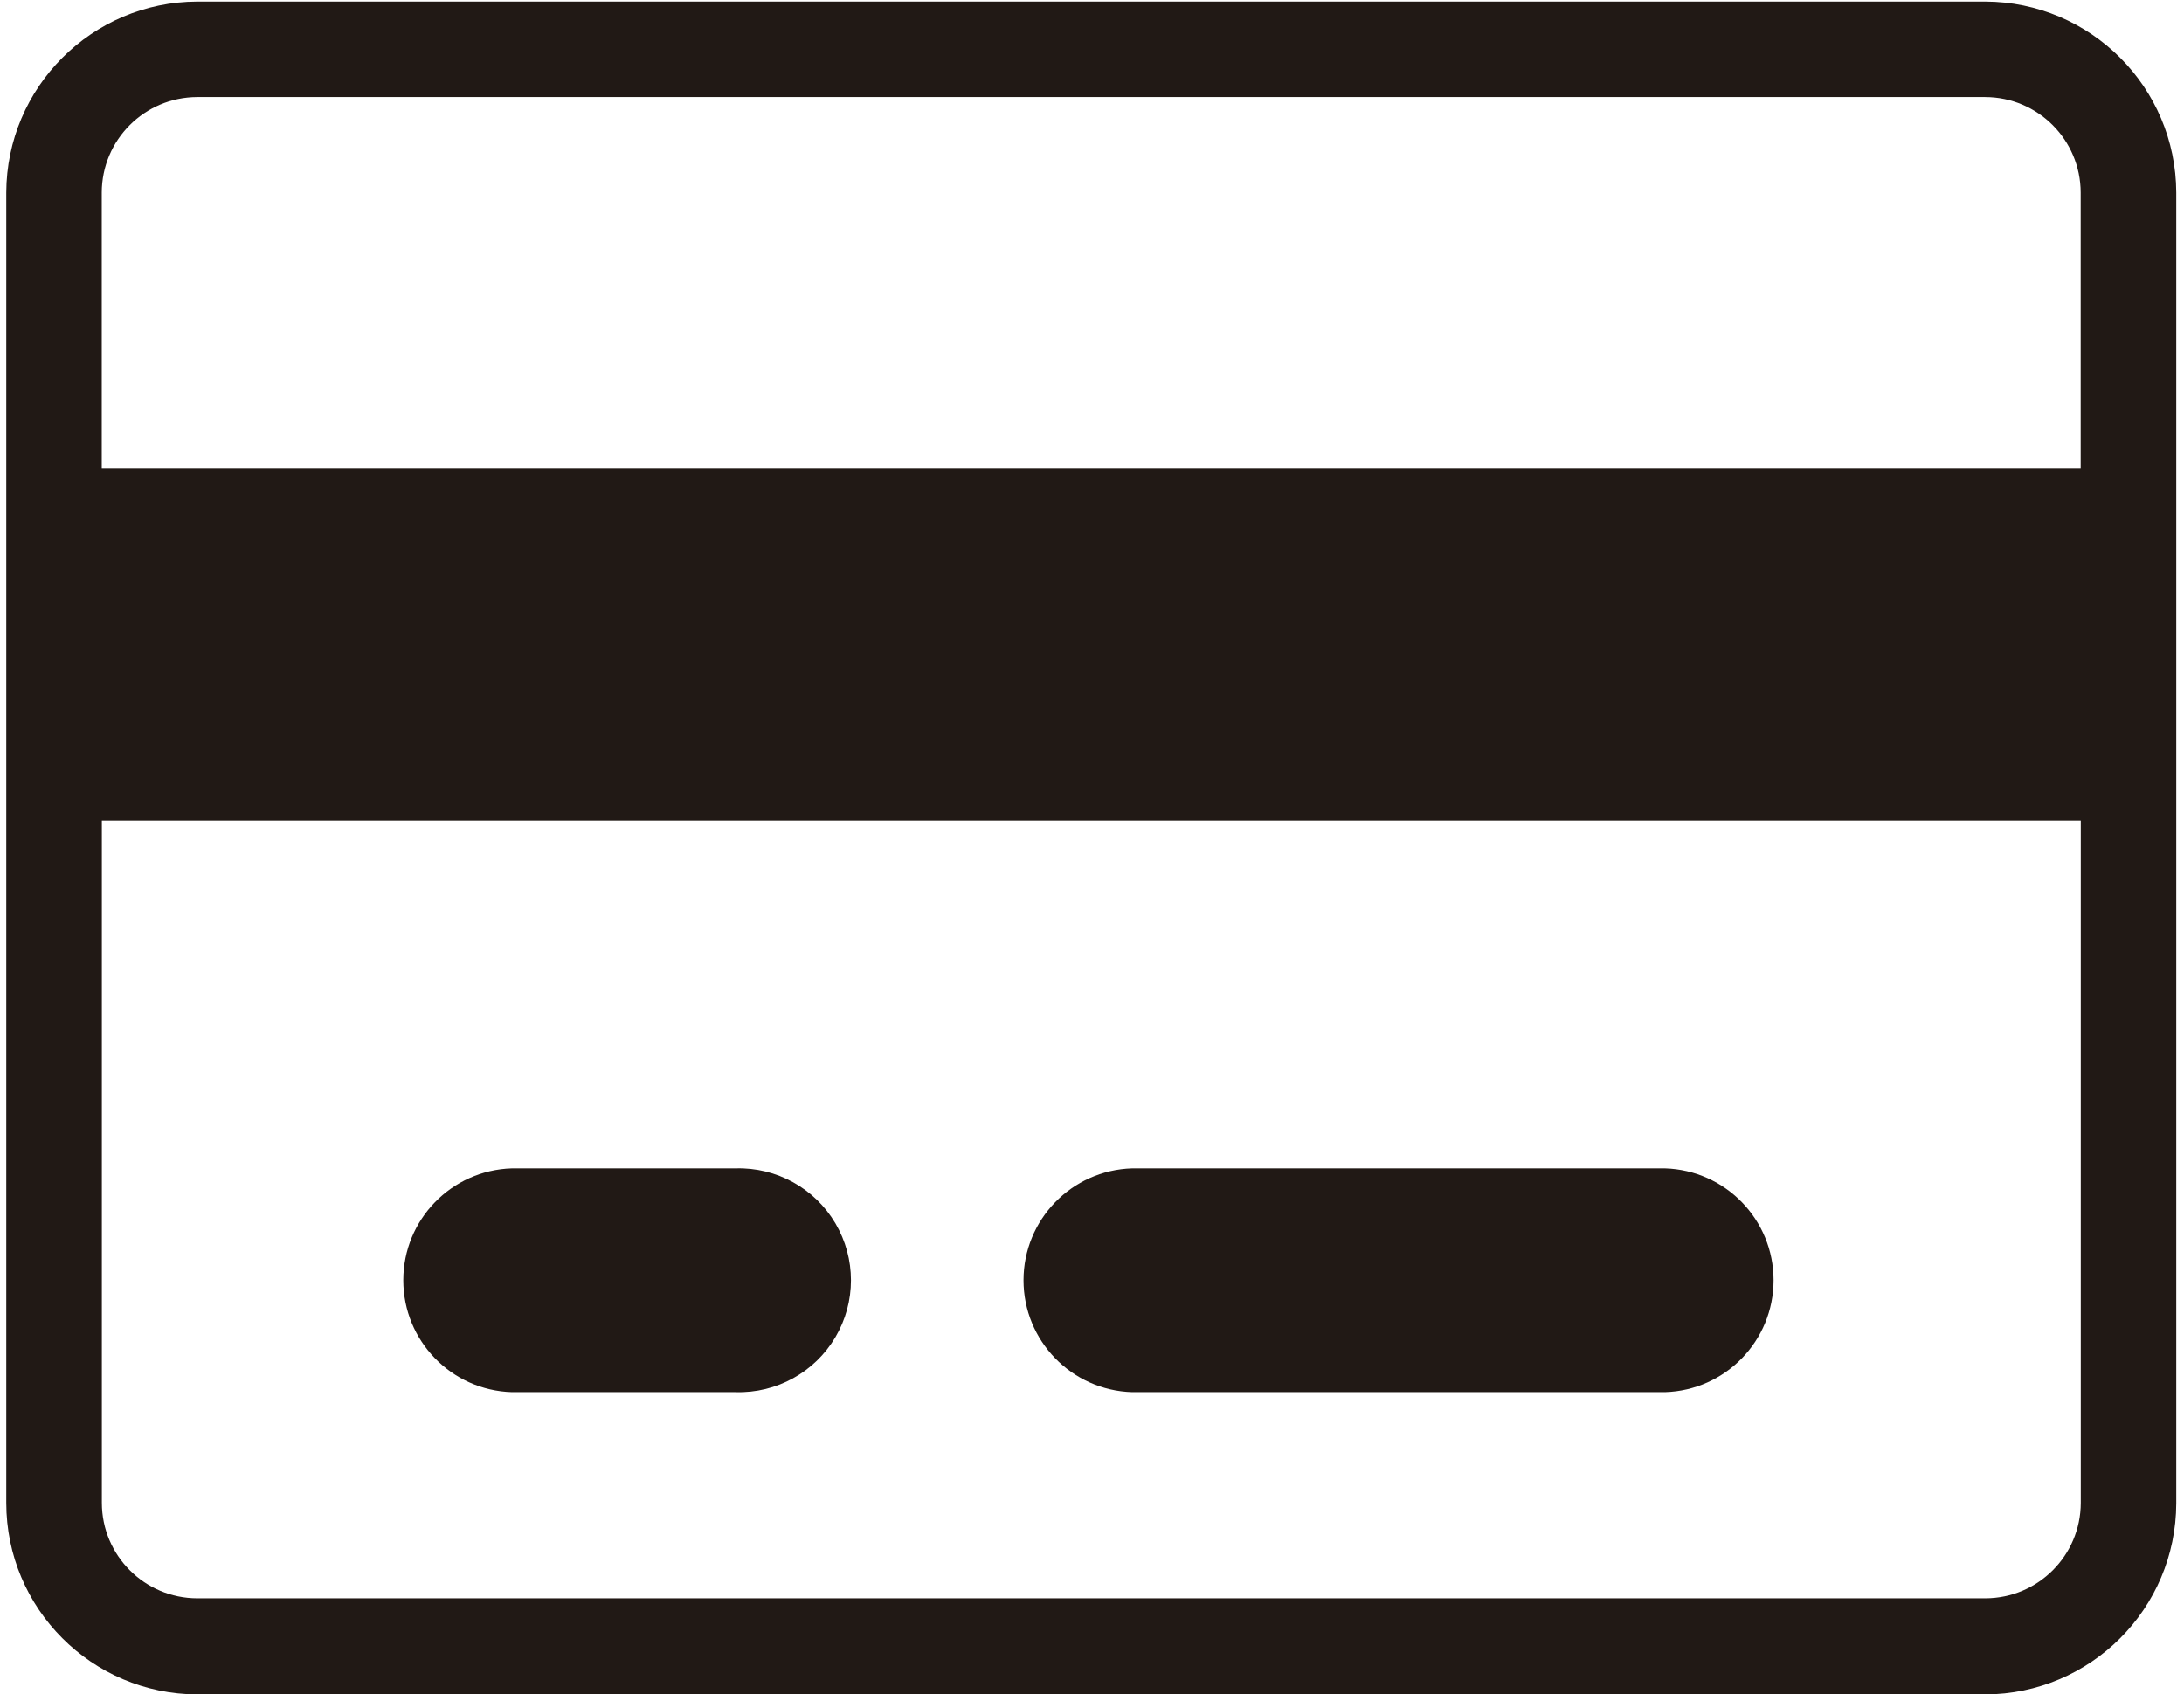 <?xml version="1.0" encoding="UTF-8"?>
<svg width="223px" height="173px" viewBox="0 0 223 173" version="1.1" xmlns="http://www.w3.org/2000/svg" xmlns:xlink="http://www.w3.org/1999/xlink">
    <!-- Generator: Sketch 43.2 (39069) - http://www.bohemiancoding.com/sketch -->
    <title>debit-card</title>
    <desc>Created with Sketch.</desc>
    <defs></defs>
    <g id="Icons" stroke="none" stroke-width="1" fill="none" fill-rule="evenodd">
        <g id="debit-card" fill-rule="nonzero" fill="#211915">
            <path d="M202.7,0.16 L20.15,0.16 C9.389,0.193 0.673,8.909 0.64,19.67 L0.64,153.44 C0.645,164.221 9.369,172.967 20.15,173 L202.7,173 C213.461,172.967 222.177,164.251 222.21,153.49 L222.21,19.67 C222.177,8.909 213.461,0.193 202.7,0.16 Z M20.15,9.91 L202.7,9.91 C208.08,9.921 212.439,14.28 212.45,19.66 L212.45,47.84 L10.39,47.84 L10.39,19.67 C10.396,14.282 14.762,9.916 20.15,9.91 L20.15,9.91 Z M202.7,163.19 L20.15,163.19 C14.768,163.184 10.406,158.822 10.4,153.44 L10.4,83.82 L212.46,83.82 L212.46,153.44 C212.449,158.824 208.084,163.185 202.7,163.19 Z" id="Shape"></path>
            <path d="M75.12,119.29 L52.27,119.29 C46.092,119.473 41.178,124.534 41.178,130.715 C41.178,136.896 46.092,141.957 52.27,142.14 L75.12,142.14 C79.282,142.263 83.182,140.113 85.3,136.527 C87.417,132.942 87.417,128.488 85.3,124.903 C83.182,121.317 79.282,119.167 75.12,119.29 L75.12,119.29 Z" id="Shape"></path>
            <path d="M170,119.29 L115.6,119.29 C109.422,119.473 104.508,124.534 104.508,130.715 C104.508,136.896 109.422,141.957 115.6,142.14 L170,142.14 C176.178,141.957 181.092,136.896 181.092,130.715 C181.092,124.534 176.178,119.473 170,119.29 Z" id="Shape"></path>
        </g>
    </g>
</svg>